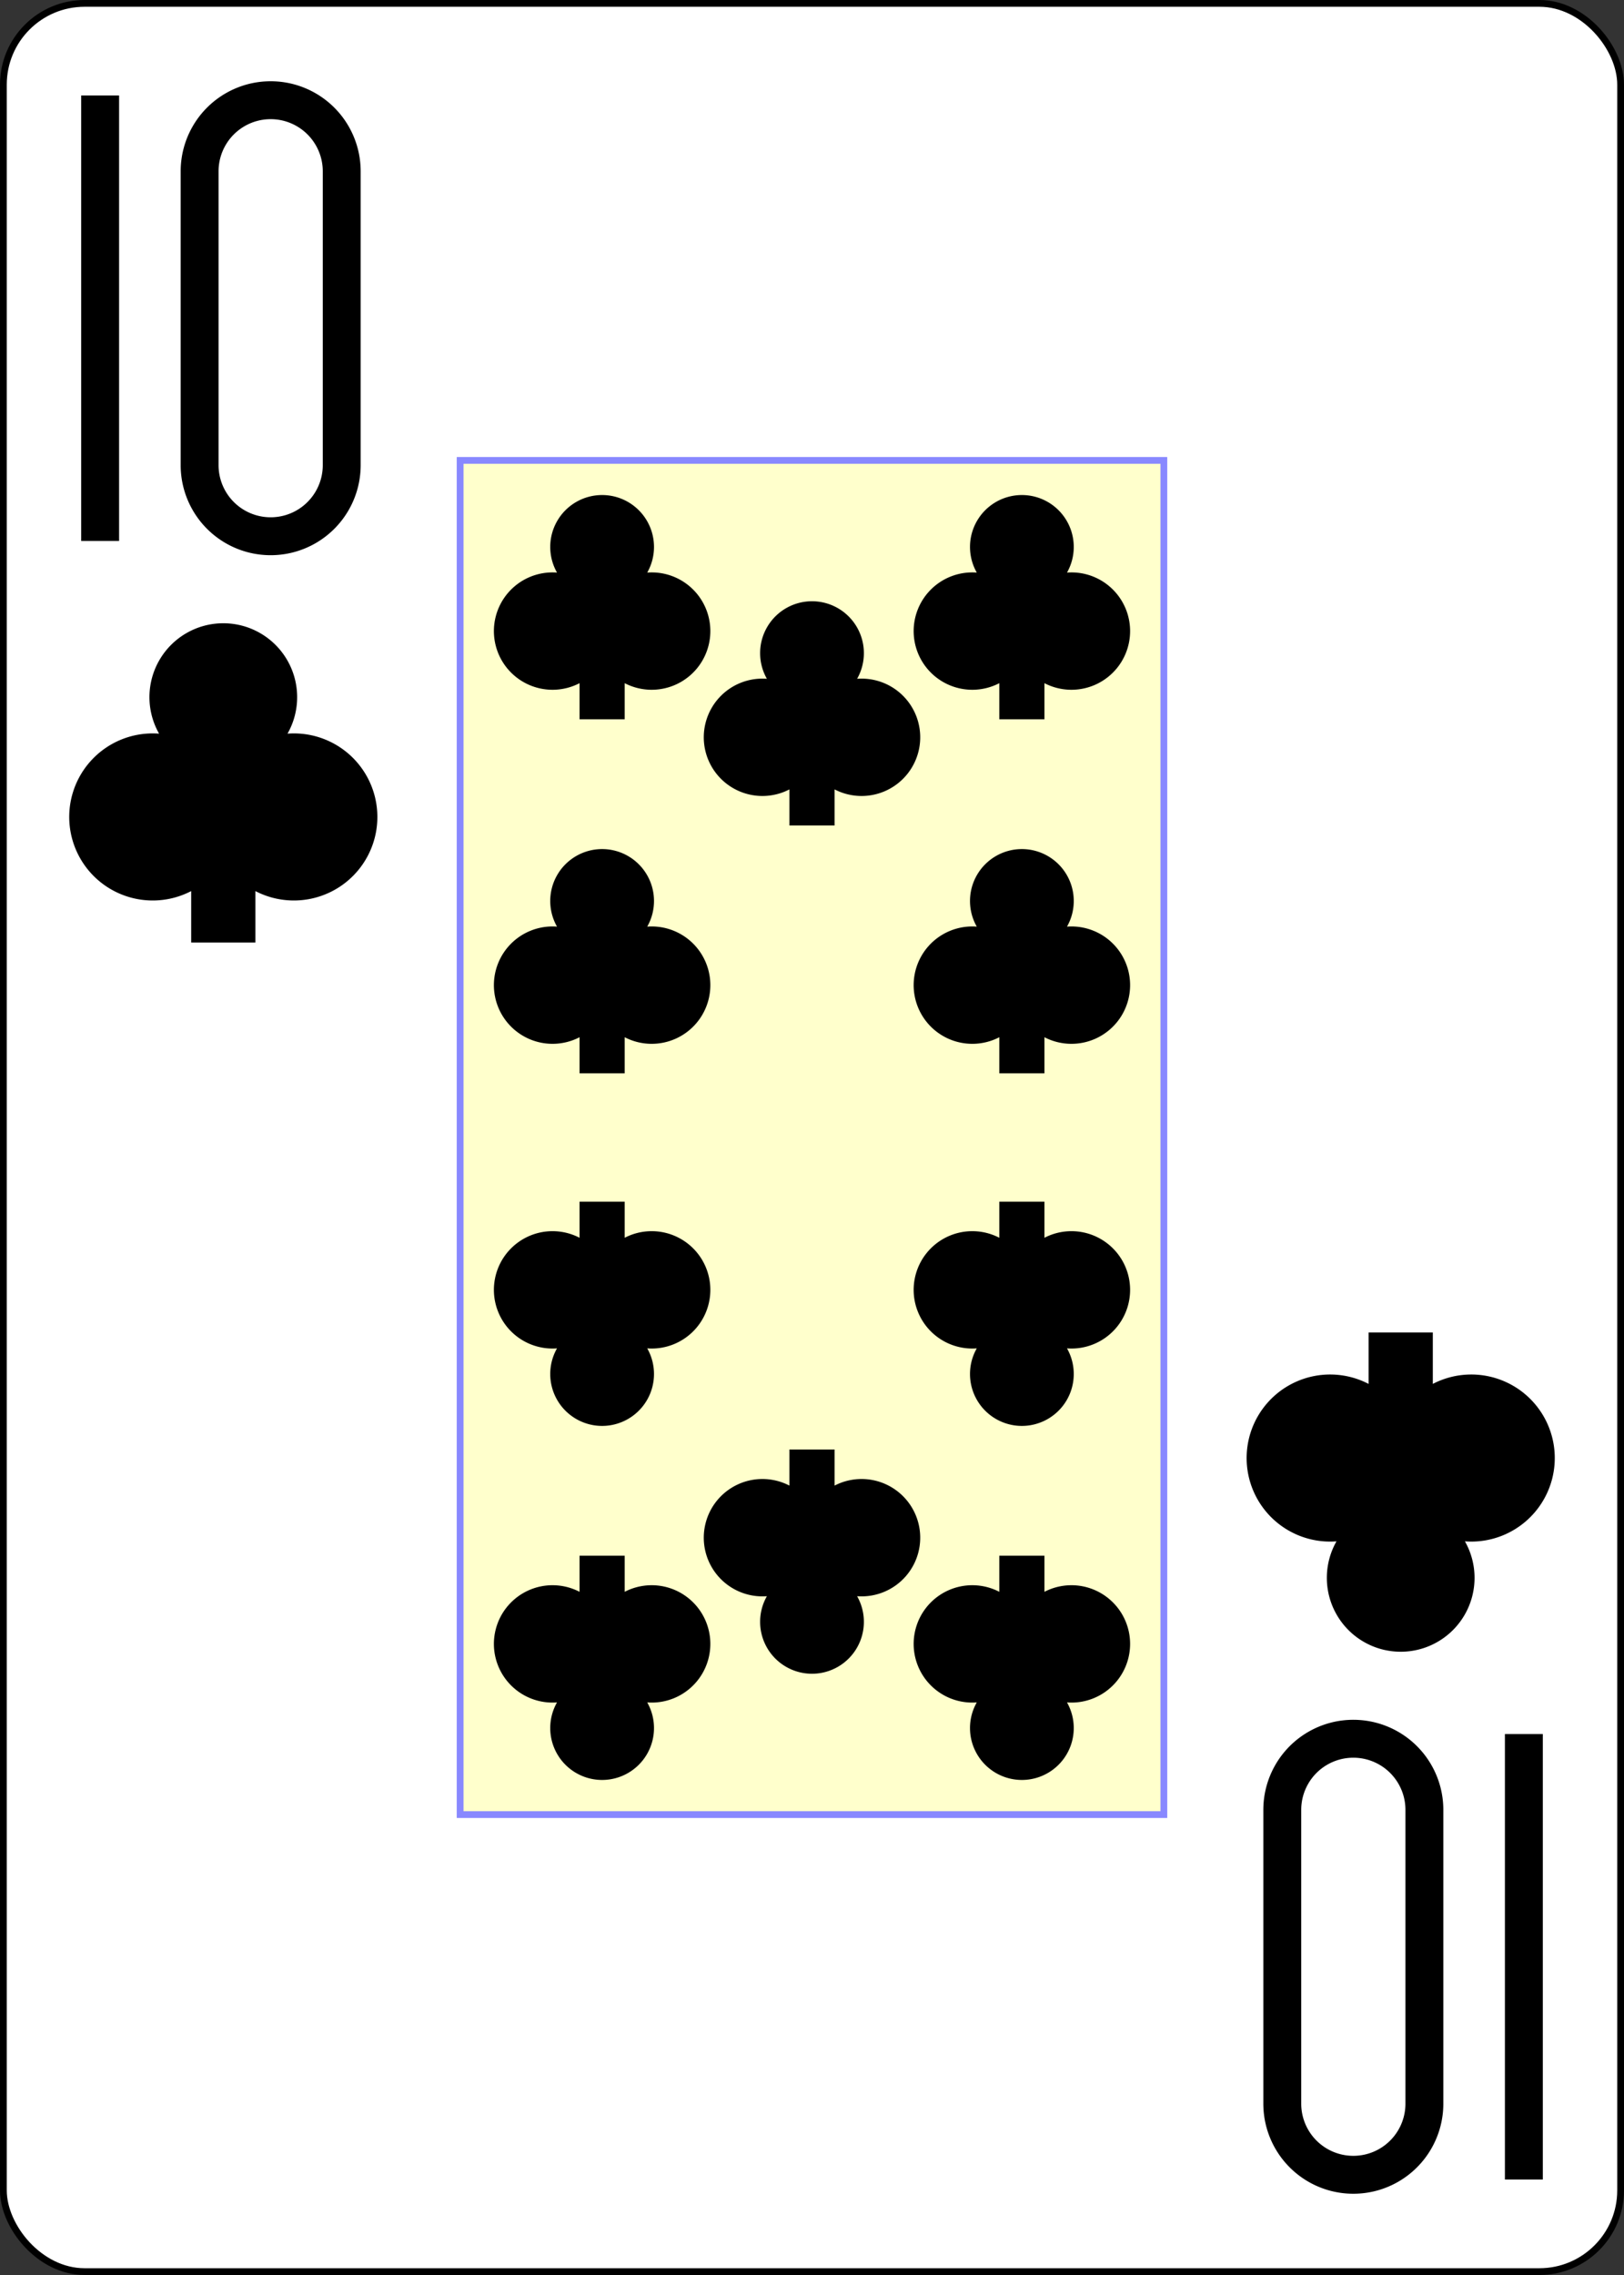 <?xml version="1.0" encoding="UTF-8" standalone="no"?>
<svg xmlns="http://www.w3.org/2000/svg" xmlns:xlink="http://www.w3.org/1999/xlink" class="card" face="TC" height="3.5in" preserveAspectRatio="none" viewBox="-120 -168 240 336" width="2.5in"><rect x="-120" y="-168" width="240" height="336" fill="#333333" stroke="none"/><defs><symbol id="SCT" viewBox="-600 -600 1200 1200" preserveAspectRatio="xMinYMid"><path d="M-100 500L100 500L100 340A260 260 0 1 0 200 -150A230 230 0 1 0 -200 -150A260 260 0 1 0 -100 340Z" fill="black"></path></symbol><symbol id="VCT" viewBox="-500 -500 1000 1000" preserveAspectRatio="xMinYMid"><path d="M-260 430L-260 -430M-50 0L-50 -310A150 150 0 0 1 250 -310L250 310A150 150 0 0 1 -50 310Z" stroke="black" stroke-width="80" stroke-linecap="square" stroke-miterlimit="1.5" fill="none"></path></symbol><rect id="XCT" width="104" height="200" x="-52" y="-100"></rect></defs><rect width="239" height="335" x="-119.5" y="-167.5" rx="12" ry="12" fill="white" stroke="black"></rect><use xlink:href="#XCT" width="104" height="200" stroke="#88f" fill="#FFC"></use><use xlink:href="#VCT" height="70" width="70" x="-122" y="-156"></use><use xlink:href="#SCT" height="56.946" width="56.946" x="-115.473" y="-81"></use><use xlink:href="#SCT" height="40" width="40" x="-51.017" y="-98.434"></use><use xlink:href="#SCT" height="40" width="40" x="11.017" y="-98.434"></use><use xlink:href="#SCT" height="40" width="40" x="-51.017" y="-46.144"></use><use xlink:href="#SCT" height="40" width="40" x="11.017" y="-46.144"></use><use xlink:href="#SCT" height="40" width="40" x="-20" y="-82.747"></use><g transform="rotate(180)"><use xlink:href="#VCT" height="70" width="70" x="-122" y="-156"></use><use xlink:href="#SCT" height="56.946" width="56.946" x="-115.473" y="-81"></use><use xlink:href="#SCT" height="40" width="40" x="-51.017" y="-98.434"></use><use xlink:href="#SCT" height="40" width="40" x="11.017" y="-98.434"></use><use xlink:href="#SCT" height="40" width="40" x="-51.017" y="-46.144"></use><use xlink:href="#SCT" height="40" width="40" x="11.017" y="-46.144"></use><use xlink:href="#SCT" height="40" width="40" x="-20" y="-82.747"></use></g></svg>